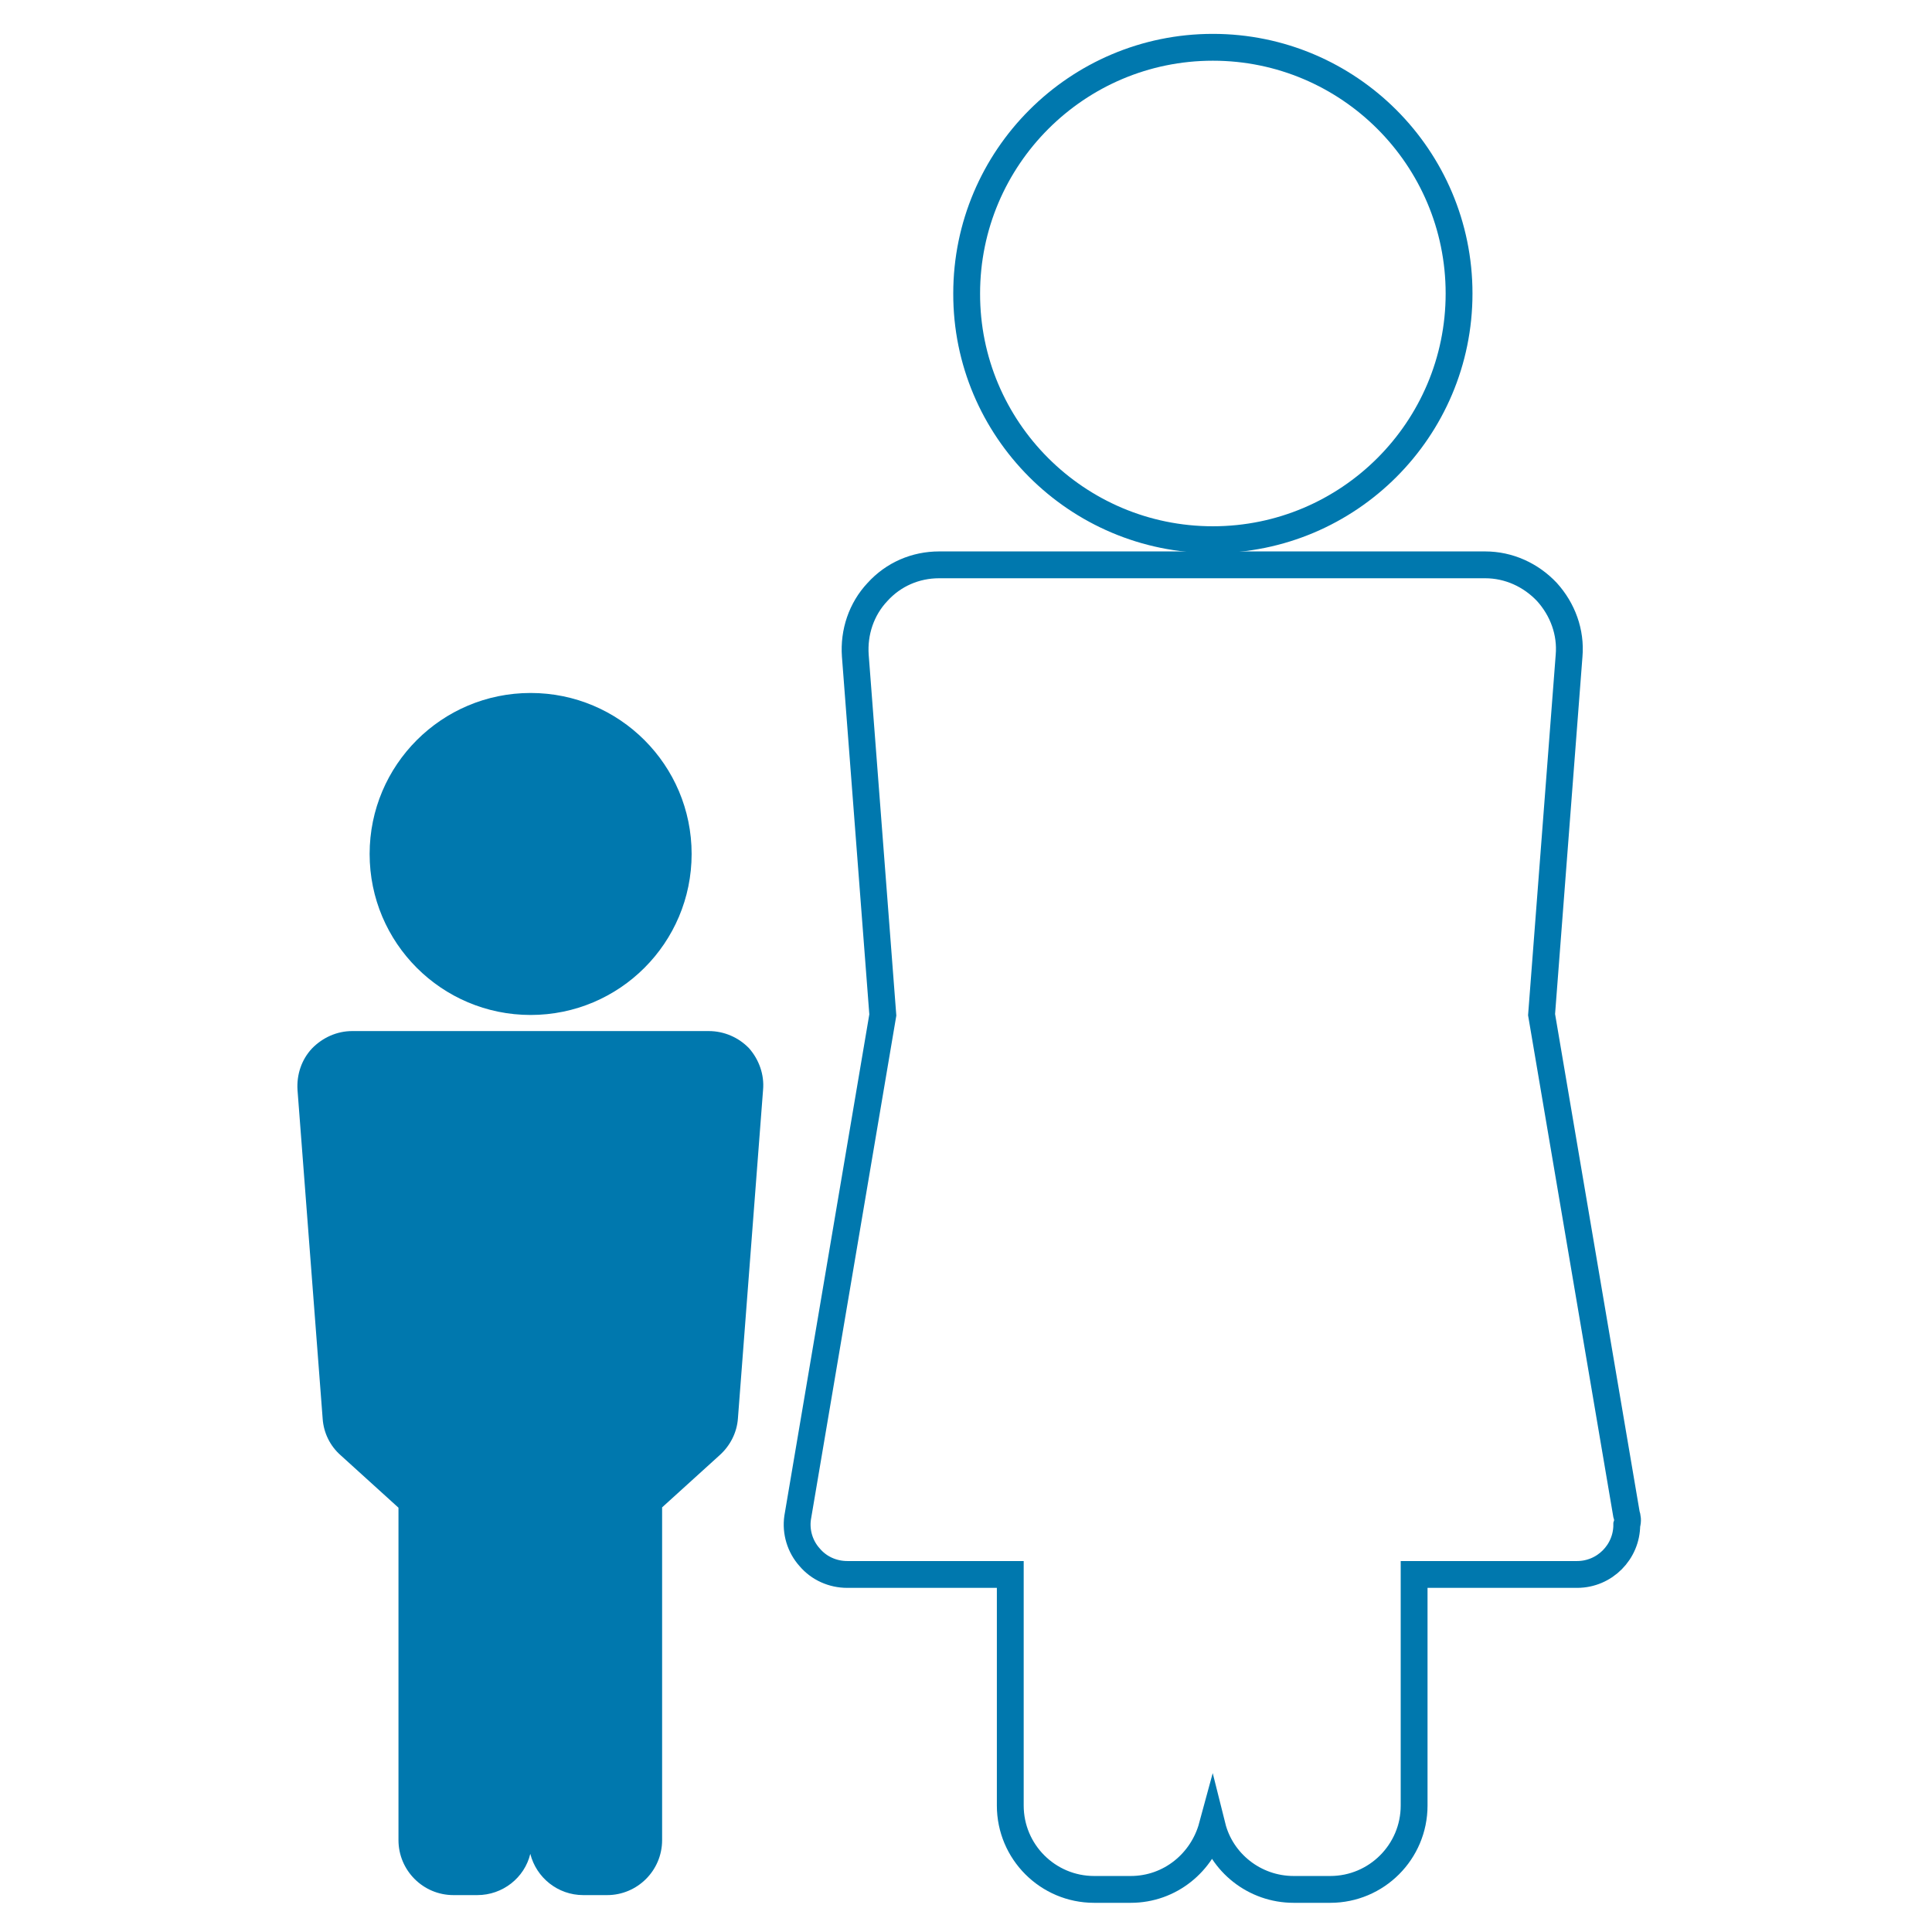 <?xml version="1.0" encoding="utf-8"?>
<!-- Generator: Adobe Illustrator 18.1.1, SVG Export Plug-In . SVG Version: 6.00 Build 0)  -->
<svg version="1.1" id="Camada_1" xmlns="http://www.w3.org/2000/svg" xmlns:xlink="http://www.w3.org/1999/xlink" x="0px" y="0px"
	 viewBox="88 -88 576 576" enable-background="new 88 -88 576 576" xml:space="preserve">
<g>
	<circle fill="#0078AE" cx="246.2" cy="166.6" r="48"/>
	<path fill="#0078AE" d="M299.3,219.4H193c-4.5,0-8.8,1.9-12,5.2c-3.1,3.3-4.6,7.8-4.3,12.4l7.5,98c0.3,4.2,2.2,8.1,5.4,10.9
		l17.2,15.6v99.1c0,9,7.3,16.4,16.4,16.4h7.1c7.6,0,14.1-5.2,15.8-12.3c1.8,7.1,8.2,12.3,15.8,12.3h7.1c9,0,16.4-7.3,16.4-16.4
		v-99.2l17.2-15.6c3.1-2.8,5.1-6.7,5.4-10.9l7.5-98c0.4-4.5-1.2-9-4.2-12.4C308.2,221.3,303.9,219.4,299.3,219.4z"/>
	<path fill="none" stroke="#0078AE" stroke-width="8" stroke-miterlimit="10" d="M449.6,72.9c40.5,0,73.4-32.9,73.4-73.4
		c0-40.5-32.9-73.4-73.4-73.4c-40.5,0-73.4,32.9-73.4,73.4C376.1,39.9,409,72.9,449.6,72.9z"/>
	<path fill="none" stroke="#0078AE" stroke-width="8" stroke-miterlimit="10" d="M572.9,363.4l-25.3-148.9l8.2-107
		c0.6-7-1.9-13.8-6.6-19c-4.8-5.1-11.4-8.1-18.4-8.1H368c-7,0-13.6,2.8-18.4,8.1c-4.8,5.1-7.1,12-6.6,19l8.2,107.1l-25.4,149.9
		c-0.6,4.2,0.7,8.6,3.6,11.8c2.8,3.3,6.9,5.1,11.2,5.1h48.6v68.9c0,13.8,11.2,25,25,25h10.9c11.8,0,21.4-8.1,24.3-18.8
		c2.7,10.8,12.6,18.8,24.3,18.8h10.9c13.8,0,25-11.2,25-25v-68.9h48.6l0,0c8.2,0,14.8-6.7,14.8-14.8
		C573.4,365.4,573.2,364.3,572.9,363.4z"/>
</g>
</svg>
